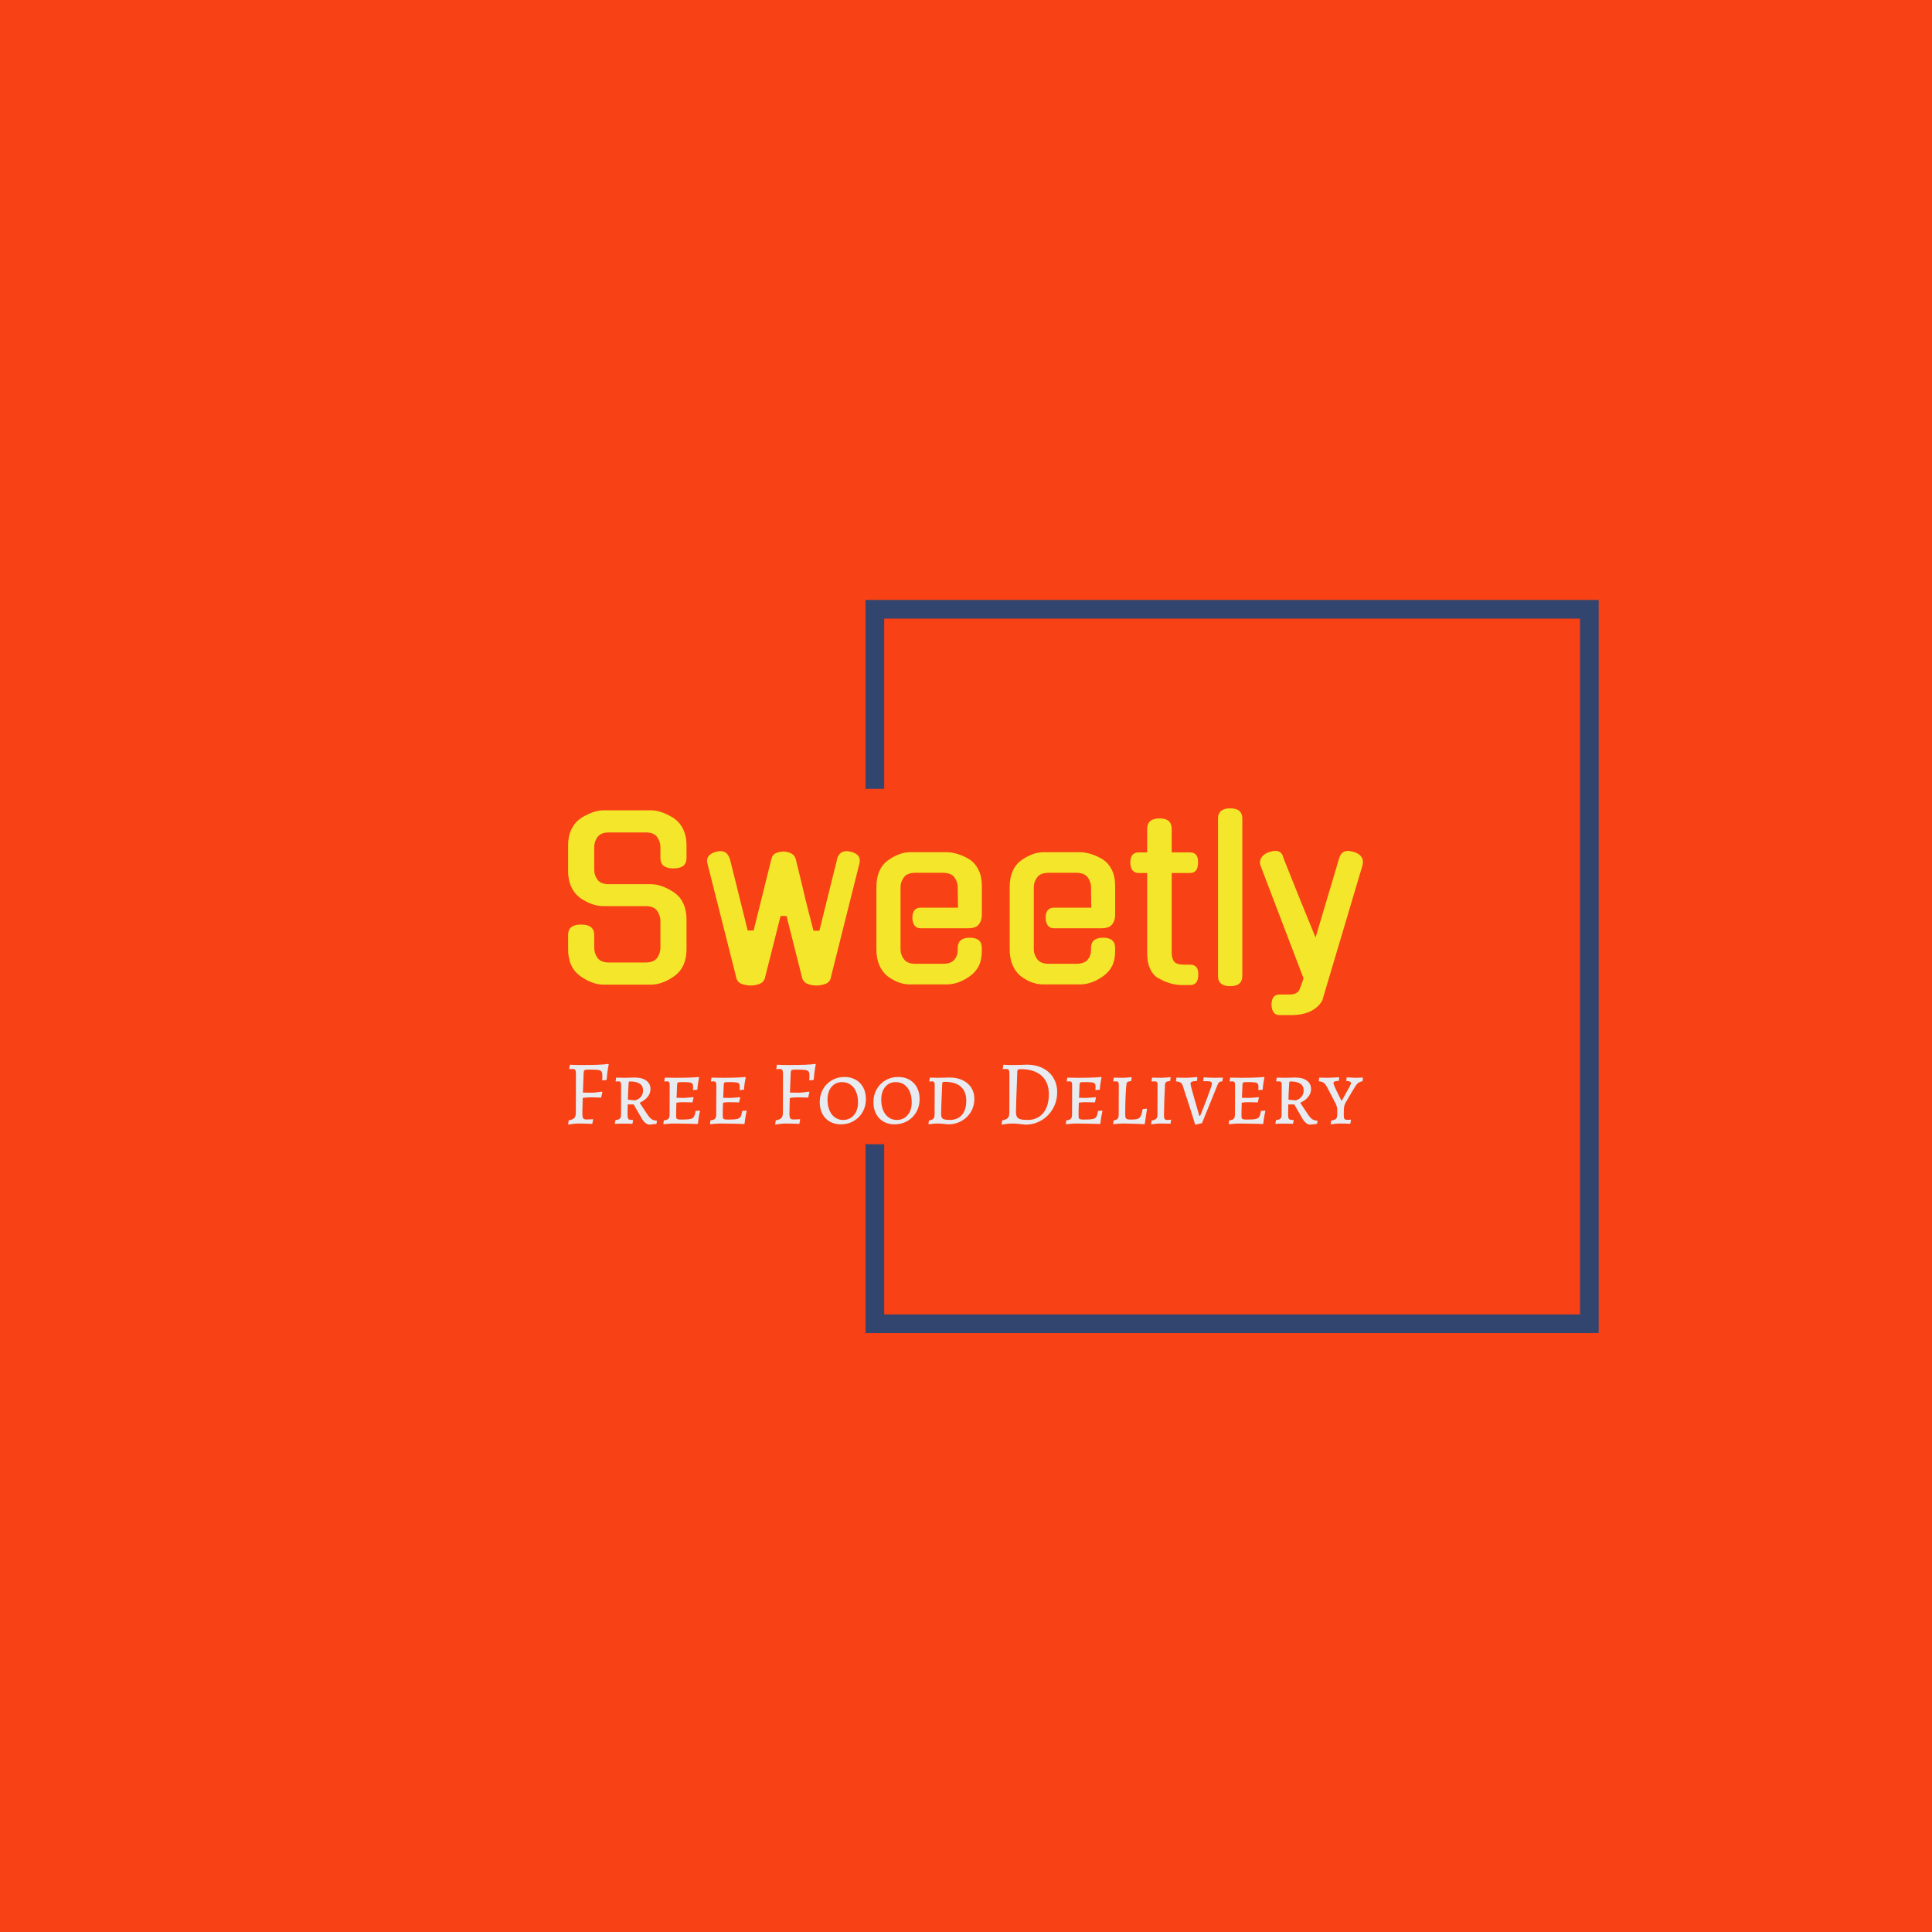 <svg xmlns="http://www.w3.org/2000/svg" version="1.1" xmlns:xlink="http://www.w3.org/1999/xlink" xmlns:svgjs="http://svgjs.dev/svgjs" width="1500" height="1500" viewBox="0 0 1500 1500"><rect width="1500" height="1500" fill="#f84114"></rect><g transform="matrix(0.667,0,0,0.667,249.394,438.586)"><svg viewBox="0 0 396 247" data-background-color="#f84114" preserveAspectRatio="xMidYMid meet" height="935" width="1500" xmlns="http://www.w3.org/2000/svg" xmlns:xlink="http://www.w3.org/1999/xlink"><g id="tight-bounds" transform="matrix(1,0,0,1,0.24,-0.1)"><svg viewBox="0 0 395.52 247.2" height="247.2" width="395.52"><g><svg></svg></g><g><svg viewBox="0 0 395.52 247.2" height="247.2" width="395.52"><g transform="matrix(1,0,0,1,75.544,74.957)"><svg viewBox="0 0 244.431 97.287" height="97.287" width="244.431"><g><svg viewBox="0 0 244.431 97.287" height="97.287" width="244.431"><g><svg viewBox="0 0 244.431 97.287" height="97.287" width="244.431"><g><svg viewBox="0 0 244.431 97.287" height="97.287" width="244.431"><g id="textblocktransform"><svg viewBox="0 0 244.431 97.287" height="97.287" width="244.431" id="textblock"><g><svg viewBox="0 0 244.431 63.583" height="63.583" width="244.431"><g transform="matrix(1,0,0,1,0,0)"><svg width="244.431" viewBox="4 -40.15 181.248 47.15" height="63.583" data-palette-color="#f3e62b"><path d="M13.3-22.85L22.95-22.85Q24.25-22.85 25.65-22.3 27.05-21.75 28.35-20.85L28.35-20.85 28.3-20.85Q29.6-19.95 30.3-18.4 31-16.85 31-14.85L31-14.85 31-8Q31-3.95 28.3-1.95L28.3-1.95Q27-1 25.63-0.48 24.25 0.05 22.95 0.05L22.95 0.05 12.05 0.05Q10.75 0.05 9.38-0.48 8-1 6.7-1.95L6.7-1.95Q4-3.95 4-8L4-8 4-11.3Q4-13.65 6.95-13.65L6.95-13.65Q9.95-13.65 9.95-11.3L9.95-11.3 9.95-8.4Q9.95-7.1 10.7-6.05 11.45-5 13.3-5L13.3-5 21.7-5Q23.55-5 24.3-6.05 25.05-7.1 25.05-8.4L25.05-8.4 25.05-14.45Q25.05-15.7 24.3-16.78 23.55-17.85 21.7-17.85L21.7-17.85 12.05-17.85Q9.45-17.85 6.7-19.75L6.7-19.75Q4-21.85 4-25.8L4-25.8 4-31.75Q4-33.75 4.7-35.27 5.4-36.8 6.7-37.75L6.7-37.75 6.65-37.75Q7.95-38.6 9.35-39.15 10.75-39.7 12.05-39.7L12.05-39.7 22.95-39.7Q24.25-39.7 25.65-39.15 27.05-38.6 28.35-37.75L28.35-37.75 28.3-37.75Q29.6-36.8 30.3-35.27 31-33.75 31-31.75L31-31.75 31-28.8Q31-26.45 28-26.45L28-26.45Q25.05-26.45 25.05-28.8L25.05-28.8 25.05-31.3Q25.05-32.55 24.3-33.6 23.55-34.65 21.7-34.65L21.7-34.65 13.3-34.65Q11.45-34.65 10.7-33.6 9.95-32.55 9.95-31.3L9.95-31.3 9.95-26.2Q9.95-24.9 10.7-23.88 11.45-22.85 13.3-22.85L13.3-22.85ZM52.45-15.6L48.9-1.55 48.95-1.6Q48.6-0.45 47.6-0.1 46.6 0.25 45.6 0.25L45.6 0.25Q44.65 0.25 43.62-0.1 42.6-0.45 42.3-1.6L42.3-1.6 42.35-1.55 35.8-27.45Q35.2-29.55 37.75-30.25L37.75-30.25Q40.2-30.9 40.9-28.55L40.9-28.55 40.9-28.6 44.95-12.3 46.3-12.3 50.35-28.6Q50.6-29.65 51.47-29.98 52.35-30.3 53.1-30.3L53.1-30.3Q53.95-30.3 54.77-29.93 55.6-29.55 55.9-28.6L55.9-28.6Q56.35-26.8 56.72-25.25 57.1-23.7 57.45-22.25 57.8-20.8 58.12-19.4 58.45-18 58.85-16.5L58.85-16.5 59.95-12.25 61.3-12.25Q62.3-16.3 63.32-20.43 64.35-24.55 65.35-28.6L65.35-28.6 65.3-28.55Q66-30.9 68.45-30.25L68.45-30.25Q71-29.65 70.4-27.45L70.4-27.45 63.9-1.55 63.95-1.6Q63.65-0.45 62.62-0.1 61.6 0.25 60.6 0.25L60.6 0.25Q59.65 0.25 58.65-0.1 57.65-0.45 57.3-1.6L57.3-1.6 57.35-1.55 53.8-15.6 52.45-15.6ZM79.8-22.15L79.8-8Q79.8-6.8 80.57-5.75 81.34-4.7 83.2-4.7L83.2-4.7 89.45-4.7Q91.3-4.7 92.07-5.63 92.84-6.55 92.84-7.75L92.84-7.75 92.84-8.3Q92.84-10.65 95.59-10.65L95.59-10.65Q98.34-10.65 98.34-8.3L98.34-8.3 98.34-7.7Q98.34-5.6 97.67-4.25 97-2.9 95.65-1.9L95.65-1.9Q93 0 90.34 0L90.34 0 81.95 0Q79.3 0 76.8-1.9L76.8-1.9Q75.59-2.9 74.95-4.42 74.3-5.95 74.3-7.95L74.3-7.95 74.3-22.2Q74.3-26.25 76.8-28.2L76.8-28.2Q78.05-29.1 79.37-29.63 80.7-30.15 81.95-30.15L81.95-30.15 90.34-30.15Q91.55-30.15 93-29.68 94.45-29.2 95.7-28.4L95.7-28.4Q96.9-27.55 97.62-26.05 98.34-24.55 98.34-22.5L98.34-22.5 98.34-15.75Q98.34-14.6 97.67-13.7 97-12.8 95.2-12.8L95.2-12.8 84.4-12.8Q82.59-12.8 82.5-15.15L82.5-15.15Q82.5-17.5 84.4-17.5L84.4-17.5 92.9-17.5 92.84-22.15Q92.84-23.4 92.07-24.43 91.3-25.45 89.45-25.45L89.45-25.45 83.2-25.45Q81.34-25.45 80.57-24.43 79.8-23.4 79.8-22.15L79.8-22.15ZM110.19-22.15L110.19-8Q110.19-6.8 110.97-5.75 111.74-4.7 113.59-4.7L113.59-4.7 119.84-4.7Q121.69-4.7 122.47-5.63 123.24-6.55 123.24-7.75L123.24-7.75 123.24-8.3Q123.24-10.65 125.99-10.65L125.99-10.65Q128.74-10.65 128.74-8.3L128.74-8.3 128.74-7.7Q128.74-5.6 128.07-4.25 127.39-2.9 126.04-1.9L126.04-1.9Q123.39 0 120.74 0L120.74 0 112.34 0Q109.69 0 107.19-1.9L107.19-1.9Q105.99-2.9 105.34-4.42 104.69-5.95 104.69-7.95L104.69-7.95 104.69-22.2Q104.69-26.25 107.19-28.2L107.19-28.2Q108.44-29.1 109.77-29.63 111.09-30.15 112.34-30.15L112.34-30.15 120.74-30.15Q121.94-30.15 123.39-29.68 124.84-29.2 126.09-28.4L126.09-28.4Q127.29-27.55 128.02-26.05 128.74-24.55 128.74-22.5L128.74-22.5 128.74-15.75Q128.74-14.6 128.07-13.7 127.39-12.8 125.59-12.8L125.59-12.8 114.79-12.8Q112.99-12.8 112.89-15.15L112.89-15.15Q112.89-17.5 114.79-17.5L114.79-17.5 123.29-17.5 123.24-22.15Q123.24-23.4 122.47-24.43 121.69-25.45 119.84-25.45L119.84-25.45 113.59-25.45Q111.74-25.45 110.97-24.43 110.19-23.4 110.19-22.15L110.19-22.15ZM145.79-25.4L141.64-25.4 141.64-7.2Q141.64-5.9 142.19-5.2 142.74-4.5 144.54-4.5L144.54-4.5 145.84-4.5Q147.79-4.5 147.69-2.2L147.69-2.2Q147.69 0.15 145.84 0.15L145.84 0.15 144.19 0.15Q142.59 0.15 141.19-0.28 139.79-0.7 138.49-1.5L138.49-1.5 138.49-1.45Q136.04-3.05 136.04-7.15L136.04-7.15 136.04-25.4 134.09-25.4Q132.29-25.4 132.19-27.75L132.19-27.75Q132.19-30.1 134.09-30.1L134.09-30.1 136.04-30.1 136.04-35.45Q136.04-37.85 138.89-37.85L138.89-37.85Q141.64-37.85 141.64-35.45L141.64-35.45 141.64-30.1 145.79-30.1Q147.74-30.1 147.64-27.75L147.64-27.75Q147.64-25.4 145.79-25.4L145.79-25.4ZM157.74-37.8L157.74-1.95Q157.74 0.4 154.99 0.4L154.99 0.4Q152.19 0.4 152.19-1.95L152.19-1.95 152.19-37.8Q152.19-40.15 154.99-40.15L154.99-40.15Q157.74-40.15 157.74-37.8L157.74-37.8ZM168.84 7L166.24 7Q164.49 7 164.39 4.65L164.39 4.65Q164.39 2.3 166.24 2.3L166.24 2.3 168.44 2.3Q170.19 2.3 170.74 1.25L170.74 1.25 171.44-0.6 171.69-1.4 161.94-26.95 161.94-26.9Q161.53-28.1 162.11-28.95 162.69-29.8 163.89-30.2L163.89-30.2Q164.78-30.45 165.34-30.45L165.34-30.45Q166.78-30.45 167.14-28.75L167.14-28.75 171.09-18.9 174.44-10.7 179.78-28.65Q180.24-30.45 181.89-30.45L181.89-30.45Q182.29-30.45 183.19-30.2L183.19-30.2Q184.39-29.85 184.91-29.05 185.44-28.25 185.14-27.15L185.14-27.15Q182.89-19.5 180.56-11.75 178.24-4 175.99 3.6L175.99 3.6Q175.74 4.15 175.21 4.73 174.69 5.3 173.84 5.83 172.99 6.35 171.74 6.68 170.49 7 168.84 7L168.84 7Z" opacity="1" transform="matrix(1,0,0,1,0,0)" fill="#f3e62b" class="wordmark-text-0" data-fill-palette-color="primary" id="text-0"></path></svg></g></svg></g><g transform="matrix(1,0,0,1,0,78.593)"><svg viewBox="0 0 244.431 18.694" height="18.694" width="244.431"><g transform="matrix(1,0,0,1,0,0)"><svg width="244.431" viewBox="2.9 -32.45 432.76 33.1" height="18.694" data-palette-color="#e8ebf0"><path d="M2.9 0.6L3.2-1.7Q5.5-2.15 6.3-3.03 7.1-3.9 7.1-6L7.1-6 7.15-27Q7.15-28.6 6.78-29.15 6.4-29.7 5.3-29.7L5.3-29.7Q4.8-29.7 4.3-29.65 3.8-29.6 3.6-29.6L3.6-29.6 3.5-29.8 3.85-32Q4.5-31.95 6.48-31.9 8.45-31.85 10.8-31.85L10.8-31.85Q20.65-31.85 24.85-32.45L24.85-32.45 25-32.15Q24.95-31.85 24.73-30.75 24.5-29.65 24.25-27.7 24-25.75 23.85-23.7L23.85-23.7 21.45-23.5Q21.45-23.75 21.5-24.45 21.55-25.15 21.55-25.8L21.55-25.8Q21.55-27.55 21.13-28.23 20.7-28.9 19.4-29.13 18.1-29.35 14.85-29.35L14.85-29.35Q13.1-29.35 12.45-29.25 11.8-29.15 11.6-28.78 11.4-28.4 11.35-27.4L11.35-27.4 10.95-16.85 16.1-16.8Q17.05-16.8 18.9-17.03 20.75-17.25 21.35-17.35L21.35-17.35 21.55-17.1 20.85-14.1Q20.2-14.15 18.43-14.2 16.65-14.25 14.7-14.25L14.7-14.25Q12.85-14.25 10.85-13.9L10.85-13.9 10.65-5.6Q10.65-3.55 11.1-2.88 11.55-2.2 12.85-2.2L12.85-2.2Q13.85-2.2 14.93-2.27 16-2.35 16.4-2.35L16.4-2.35 16.5-2.15 16.05 0.2Q15.25 0.15 13.08 0.08 10.9 0 8.6 0L8.6 0Q7.05 0 5.25 0.25 3.45 0.5 2.9 0.6L2.9 0.6ZM47.15 0.6Q46.05 0.6 44.9-0.38 43.75-1.35 42.8-3.05L42.8-3.05 38.6-10.4 35.35-10.4 35.25-5.05Q35.25-3.6 35.45-2.98 35.65-2.35 36.22-2.15 36.8-1.95 38.2-1.9L38.2-1.9 38.3-1.75 37.9 0.15Q37.3 0.1 35.72 0.08 34.15 0.05 32.55 0.05L32.55 0.05Q31 0.05 29.85 0.1 28.7 0.15 28.3 0.2L28.3 0.2 28.65-1.85Q30.5-2.1 31.1-2.7 31.7-3.3 31.7-4.95L31.7-4.95 31.75-20.9Q31.75-22.1 31.45-22.53 31.15-22.95 30.3-22.95L30.3-22.95 28.9-22.9 28.75-23.1 29.05-25Q29.55-25 30.95-24.95 32.35-24.9 33.75-24.9L33.75-24.9Q35.2-24.9 36.85-24.98 38.5-25.05 39.1-25.05L39.1-25.05Q43.15-25.05 45.45-23.38 47.75-21.7 47.75-18.75L47.75-18.75Q47.75-16.45 46.2-14.5 44.65-12.55 41.85-11.3L41.85-11.3 46.1-4.9Q47.3-3.1 48.4-2.35 49.5-1.6 51.05-1.6L51.05-1.6 51.25-1.35 51 0.2 47.15 0.6ZM39.5-12.6Q40.45-13 41.17-13.38 41.9-13.75 42.8-14.95 43.7-16.15 43.7-18.05L43.7-18.05Q43.7-22.9 36.55-22.9L36.55-22.9Q36.15-22.9 36-22.73 35.85-22.55 35.85-22L35.85-22Q35.45-15.9 35.45-13L35.45-13 39.5-12.6ZM54.75 0.4L55-1.7Q56.84-1.9 57.5-2.6 58.15-3.3 58.15-5L58.15-5 58.2-20.85Q58.2-22.1 57.9-22.53 57.59-22.95 56.7-22.95L56.7-22.95 55.34-22.9 55.25-23.1 55.55-25Q56.15-25 57.9-24.95 59.65-24.9 61.7-24.9L61.7-24.9Q70.05-24.9 74.05-25.35L74.05-25.35 74.2-25.1Q74.09-24.55 73.75-22.6 73.4-20.65 73.25-18.4L73.25-18.4 70.84-18.2Q70.84-18.4 70.9-18.88 70.95-19.35 70.95-19.85L70.95-19.85Q70.95-21.15 70.57-21.68 70.2-22.2 69.02-22.38 67.84-22.55 64.95-22.55L64.95-22.55Q63.59-22.55 63.09-22.48 62.59-22.4 62.45-22.13 62.3-21.85 62.25-21.1L62.25-21.1 61.95-14 66.05-13.95Q66.95-13.95 68.7-14.13 70.45-14.3 71-14.35L71-14.35 71.2-14.1 70.59-11.5Q70.05-11.5 68.42-11.55 66.8-11.6 65-11.6L65-11.6Q63.59-11.6 61.84-11.35L61.84-11.35Q61.7-7.55 61.7-4.5L61.7-4.5Q61.7-3.35 61.87-2.9 62.05-2.45 62.67-2.3 63.3-2.15 64.75-2.15L64.75-2.15Q68-2.15 69.4-2.45 70.8-2.75 71.37-3.68 71.95-4.6 72.3-6.85L72.3-6.85 74.5-7.05 74.7-6.8Q74.55-6.25 74.17-4.23 73.8-2.2 73.59 0L73.59 0 73.3 0.25Q71.95 0.2 67.7 0.1 63.45 0 60.8 0L60.8 0Q58.75 0 57 0.18 55.25 0.35 54.75 0.4L54.75 0.4ZM80.14 0.4L80.39-1.7Q82.24-1.9 82.89-2.6 83.54-3.3 83.54-5L83.54-5 83.59-20.85Q83.59-22.1 83.29-22.53 82.99-22.95 82.09-22.95L82.09-22.95 80.74-22.9 80.64-23.1 80.94-25Q81.54-25 83.29-24.95 85.04-24.9 87.09-24.9L87.09-24.9Q95.44-24.9 99.44-25.35L99.44-25.35 99.59-25.1Q99.49-24.55 99.14-22.6 98.79-20.65 98.64-18.4L98.64-18.4 96.24-18.2Q96.24-18.4 96.29-18.88 96.34-19.35 96.34-19.85L96.34-19.85Q96.34-21.15 95.97-21.68 95.59-22.2 94.42-22.38 93.24-22.55 90.34-22.55L90.34-22.55Q88.99-22.55 88.49-22.48 87.99-22.4 87.84-22.13 87.69-21.85 87.64-21.1L87.64-21.1 87.34-14 91.44-13.95Q92.34-13.95 94.09-14.13 95.84-14.3 96.39-14.35L96.39-14.35 96.59-14.1 95.99-11.5Q95.44-11.5 93.82-11.55 92.19-11.6 90.39-11.6L90.39-11.6Q88.99-11.6 87.24-11.35L87.24-11.35Q87.09-7.55 87.09-4.5L87.09-4.5Q87.09-3.35 87.27-2.9 87.44-2.45 88.07-2.3 88.69-2.15 90.14-2.15L90.14-2.15Q93.39-2.15 94.79-2.45 96.19-2.75 96.77-3.68 97.34-4.6 97.69-6.85L97.69-6.85 99.89-7.05 100.09-6.8Q99.94-6.25 99.57-4.23 99.19-2.2 98.99 0L98.99 0 98.69 0.25Q97.34 0.2 93.09 0.1 88.84 0 86.19 0L86.19 0Q84.14 0 82.39 0.18 80.64 0.35 80.14 0.4L80.14 0.4ZM115.64 0.6L115.94-1.7Q118.24-2.15 119.04-3.03 119.84-3.9 119.84-6L119.84-6 119.89-27Q119.89-28.6 119.51-29.15 119.14-29.7 118.04-29.7L118.04-29.7Q117.54-29.7 117.04-29.65 116.54-29.6 116.34-29.6L116.34-29.6 116.24-29.8 116.59-32Q117.24-31.95 119.21-31.9 121.19-31.85 123.54-31.85L123.54-31.85Q133.39-31.85 137.59-32.45L137.59-32.45 137.74-32.15Q137.69-31.85 137.46-30.75 137.24-29.65 136.99-27.7 136.74-25.75 136.59-23.7L136.59-23.7 134.19-23.5Q134.19-23.75 134.24-24.45 134.29-25.15 134.29-25.8L134.29-25.8Q134.29-27.55 133.86-28.23 133.44-28.9 132.14-29.13 130.84-29.35 127.59-29.35L127.59-29.35Q125.84-29.35 125.19-29.25 124.54-29.15 124.34-28.78 124.14-28.4 124.09-27.4L124.09-27.4 123.69-16.85 128.84-16.8Q129.79-16.8 131.64-17.03 133.49-17.25 134.09-17.35L134.09-17.35 134.29-17.1 133.59-14.1Q132.94-14.15 131.16-14.2 129.39-14.25 127.44-14.25L127.44-14.25Q125.59-14.25 123.59-13.9L123.59-13.9 123.39-5.6Q123.39-3.55 123.84-2.88 124.29-2.2 125.59-2.2L125.59-2.2Q126.59-2.2 127.66-2.27 128.74-2.35 129.14-2.35L129.14-2.35 129.24-2.15 128.79 0.2Q127.99 0.15 125.81 0.08 123.64 0 121.34 0L121.34 0Q119.79 0 117.99 0.25 116.19 0.5 115.64 0.6L115.64 0.6ZM151.39 0.45Q147.99 0.45 145.36-1.05 142.74-2.55 141.31-5.3 139.89-8.05 139.89-11.65L139.89-11.65Q139.89-15.55 141.66-18.68 143.44-21.8 146.51-23.58 149.59-25.35 153.39-25.35L153.39-25.35Q156.84-25.35 159.49-23.85 162.14-22.35 163.59-19.63 165.04-16.9 165.04-13.3L165.04-13.3Q165.04-9.4 163.26-6.28 161.49-3.15 158.36-1.35 155.24 0.45 151.39 0.45L151.39 0.45ZM152.59-1.95Q156.24-1.95 158.49-4.58 160.74-7.2 160.74-11.55L160.74-11.55Q160.74-14.85 159.66-17.35 158.59-19.85 156.61-21.2 154.64-22.55 152.04-22.55L152.04-22.55Q148.49-22.55 146.31-19.95 144.14-17.35 144.14-13L144.14-13Q144.14-9.7 145.19-7.2 146.24-4.7 148.16-3.33 150.09-1.95 152.59-1.95L152.59-1.95ZM180.63 0.45Q177.23 0.45 174.61-1.05 171.98-2.55 170.56-5.3 169.13-8.05 169.13-11.65L169.13-11.65Q169.13-15.55 170.91-18.68 172.68-21.8 175.76-23.58 178.83-25.35 182.63-25.35L182.63-25.35Q186.08-25.35 188.73-23.85 191.38-22.35 192.83-19.63 194.28-16.9 194.28-13.3L194.28-13.3Q194.28-9.4 192.51-6.28 190.73-3.15 187.61-1.35 184.48 0.45 180.63 0.45L180.63 0.45ZM181.83-1.95Q185.48-1.95 187.73-4.58 189.98-7.2 189.98-11.55L189.98-11.55Q189.98-14.85 188.91-17.35 187.83-19.85 185.86-21.2 183.88-22.55 181.28-22.55L181.28-22.55Q177.73-22.55 175.56-19.95 173.38-17.35 173.38-13L173.38-13Q173.38-9.7 174.43-7.2 175.48-4.7 177.41-3.33 179.33-1.95 181.83-1.95L181.83-1.95ZM209.88 0.45Q209.23 0.35 207.26 0.18 205.28 0 203.93 0L203.93 0Q202.63 0 201.08 0.18 199.53 0.35 199.08 0.45L199.08 0.45 199.33-1.65Q201.13-1.95 201.78-2.65 202.43-3.35 202.43-4.95L202.43-4.95 202.48-20.85Q202.48-22.1 202.18-22.53 201.88-22.95 201.03-22.95L201.03-22.95Q200.58-22.95 200.18-22.9 199.78-22.85 199.63-22.85L199.63-22.85 199.53-23.1 199.83-25Q200.33-25 201.66-24.95 202.98-24.9 204.33-24.9L204.33-24.9Q206.13-24.9 208.03-24.98 209.93-25.05 210.63-25.05L210.63-25.05Q214.63-25.05 217.68-23.6 220.73-22.15 222.41-19.53 224.08-16.9 224.08-13.4L224.08-13.4Q224.08-9.5 222.21-6.35 220.33-3.2 217.08-1.38 213.83 0.45 209.88 0.45L209.88 0.45ZM207.98-22.7Q207.18-22.7 206.91-22.53 206.63-22.35 206.58-21.8L206.58-21.8Q205.98-7.75 205.98-5.3L205.98-5.3Q205.98-3.95 206.38-3.23 206.78-2.5 207.78-2.23 208.78-1.95 210.73-1.95L210.73-1.95Q214.93-1.95 217.31-4.7 219.68-7.45 219.68-12.4L219.68-12.4Q219.68-17.45 216.68-20.08 213.68-22.7 207.98-22.7L207.98-22.7ZM251.88 0.6Q251.13 0.5 248.7 0.25 246.28 0 244.68 0L244.68 0Q243.13 0 241.3 0.25 239.48 0.5 238.93 0.6L238.93 0.6 239.23-1.7Q241.53-2.15 242.33-3.03 243.13-3.9 243.13-6L243.13-6 243.18-27Q243.18-28.6 242.8-29.15 242.43-29.7 241.33-29.7L241.33-29.7Q240.83-29.7 240.33-29.65 239.83-29.6 239.63-29.6L239.63-29.6 239.53-29.8 239.88-32Q240.43-31.95 241.98-31.9 243.53-31.85 245.13-31.85L245.13-31.85Q247.28-31.85 249.58-31.93 251.88-32 252.73-32.05L252.73-32.05Q257.53-32.05 261.28-30.18 265.03-28.3 267.1-24.9 269.18-21.5 269.18-17.1L269.18-17.1Q269.18-12.2 266.88-8.15 264.58-4.1 260.63-1.75 256.68 0.6 251.88 0.6L251.88 0.6ZM249.28-29.6Q248.23-29.6 247.88-29.38 247.53-29.15 247.48-28.5L247.48-28.5Q246.73-9.25 246.73-6.55L246.73-6.55Q246.73-4.65 247.25-3.7 247.78-2.75 249.1-2.35 250.43-1.95 253.03-1.95L253.03-1.95Q258.43-1.95 261.53-5.68 264.63-9.4 264.63-15.9L264.63-15.9Q264.63-22.5 260.65-26.05 256.68-29.6 249.28-29.6L249.28-29.6ZM273.87 0.4L274.12-1.7Q275.97-1.9 276.62-2.6 277.27-3.3 277.27-5L277.27-5 277.32-20.85Q277.32-22.1 277.02-22.53 276.72-22.95 275.82-22.95L275.82-22.95 274.47-22.9 274.37-23.1 274.67-25Q275.27-25 277.02-24.95 278.77-24.9 280.82-24.9L280.82-24.9Q289.17-24.9 293.17-25.35L293.17-25.35 293.32-25.1Q293.22-24.55 292.87-22.6 292.52-20.65 292.37-18.4L292.37-18.4 289.97-18.2Q289.97-18.4 290.02-18.88 290.07-19.35 290.07-19.85L290.07-19.85Q290.07-21.15 289.7-21.68 289.32-22.2 288.15-22.38 286.97-22.55 284.07-22.55L284.07-22.55Q282.72-22.55 282.22-22.48 281.72-22.4 281.57-22.13 281.42-21.85 281.37-21.1L281.37-21.1 281.07-14 285.17-13.95Q286.07-13.95 287.82-14.13 289.57-14.3 290.12-14.35L290.12-14.35 290.32-14.1 289.72-11.5Q289.17-11.5 287.55-11.55 285.92-11.6 284.12-11.6L284.12-11.6Q282.72-11.6 280.97-11.35L280.97-11.35Q280.82-7.55 280.82-4.5L280.82-4.5Q280.82-3.35 281-2.9 281.17-2.45 281.8-2.3 282.42-2.15 283.87-2.15L283.87-2.15Q287.12-2.15 288.52-2.45 289.92-2.75 290.5-3.68 291.07-4.6 291.42-6.85L291.42-6.85 293.62-7.05 293.82-6.8Q293.67-6.25 293.3-4.23 292.92-2.2 292.72 0L292.72 0 292.42 0.25Q291.07 0.2 286.82 0.1 282.57 0 279.92 0L279.92 0Q277.87 0 276.12 0.18 274.37 0.35 273.87 0.4L273.87 0.4ZM299.62 0.4L299.92-1.7Q301.52-1.95 302.1-2.63 302.67-3.3 302.67-5L302.67-5 302.72-20.85Q302.72-22.1 302.42-22.53 302.12-22.95 301.22-22.95L301.22-22.95 299.87-22.9 299.72-23.1 300.02-25Q300.27-25 301.52-24.95 302.77-24.9 304.87-24.9L304.87-24.9Q305.97-24.9 307.6-25.05 309.22-25.2 309.72-25.25L309.72-25.25 309.52-23.15Q308.17-23 307.62-22.68 307.07-22.35 306.97-21.85 306.87-21.35 306.72-19.8L306.72-19.8Q306.22-13.1 306.22-4.95L306.22-4.95Q306.22-3.7 306.45-3.13 306.67-2.55 307.35-2.35 308.02-2.15 309.47-2.15L309.47-2.15Q311.87-2.15 313-2.55 314.12-2.95 314.7-4.13 315.27-5.3 315.72-7.85L315.72-7.85 317.92-8.1 318.07-7.8Q317.97-7.15 317.6-4.83 317.22-2.5 316.92 0.05L316.92 0.05 316.67 0.35Q315.52 0.3 311.8 0.15 308.07 0 305.52 0L305.52 0Q303.52 0 301.8 0.18 300.07 0.35 299.62 0.4L299.62 0.4ZM320.32 0.45L320.57-1.6Q322.47-1.95 323.12-2.63 323.77-3.3 323.77-4.95L323.77-4.95 323.82-20.85Q323.82-22.1 323.52-22.53 323.22-22.95 322.32-22.95L322.32-22.95 320.67-22.9 320.57-23.1 320.82-25Q321.12-25 322.44-24.95 323.77-24.9 325.92-24.9L325.92-24.9Q327.07-24.9 328.74-25.05 330.42-25.2 330.92-25.25L330.92-25.25 330.72-23.2Q329.07-23 328.52-22.58 327.97-22.15 327.87-21L327.87-21Q327.67-17 327.49-12.15 327.32-7.3 327.32-4.65L327.32-4.65Q327.32-3.05 327.67-2.5 328.02-1.95 329.07-1.95L329.07-1.95Q329.77-1.95 330.34-2 330.92-2.05 331.12-2.1L331.12-2.1 331.22-1.9 330.87 0.1Q330.27 0.1 328.62 0.05 326.97 0 325.32 0L325.32 0Q323.97 0 322.39 0.18 320.82 0.35 320.32 0.45L320.32 0.45ZM344.32 0.65Q343.72-1.4 341.59-8.13 339.47-14.85 337.52-20.65L337.52-20.65Q337.17-21.75 336.29-22.3 335.42-22.85 333.92-22.95L333.92-22.95 333.82-23.1 334.12-25Q334.67-25 336.12-24.95 337.57-24.9 338.97-24.9L338.97-24.9Q340.47-24.9 342.57-25.08 344.67-25.25 345.32-25.3L345.32-25.3 345.47-25 345.32-23.2Q343.12-23.05 342.44-22.75 341.77-22.45 341.77-21.65L341.77-21.65Q341.77-20.85 343.79-13.8 345.82-6.75 346.57-4.2L346.57-4.2 347.02-4.2Q348.77-8.4 351.09-14.6 353.42-20.8 353.42-21.6L353.42-21.6Q353.42-22.4 352.82-22.73 352.22-23.05 350.77-23.05L350.77-23.05 348.77-23.05 348.67-23.25 348.92-25.15Q349.47-25.1 351.29-25 353.12-24.9 354.82-24.9L354.82-24.9Q356.37-24.9 357.67-24.95 358.97-25 359.42-25L359.42-25 359.07-22.95Q357.87-22.9 357.39-22.53 356.92-22.15 356.47-21L356.47-21 348.02-0.2 344.32 0.65ZM362.56 0.4L362.81-1.7Q364.66-1.9 365.31-2.6 365.96-3.3 365.96-5L365.96-5 366.01-20.85Q366.01-22.1 365.71-22.53 365.41-22.95 364.51-22.95L364.51-22.95 363.16-22.9 363.06-23.1 363.36-25Q363.96-25 365.71-24.95 367.46-24.9 369.51-24.9L369.51-24.9Q377.86-24.9 381.86-25.35L381.86-25.35 382.01-25.1Q381.91-24.55 381.56-22.6 381.21-20.65 381.06-18.4L381.06-18.4 378.66-18.2Q378.66-18.4 378.71-18.88 378.76-19.35 378.76-19.85L378.76-19.85Q378.76-21.15 378.39-21.68 378.01-22.2 376.84-22.38 375.66-22.55 372.76-22.55L372.76-22.55Q371.41-22.55 370.91-22.48 370.41-22.4 370.26-22.13 370.11-21.85 370.06-21.1L370.06-21.1 369.76-14 373.86-13.95Q374.76-13.95 376.51-14.13 378.26-14.3 378.81-14.35L378.81-14.35 379.01-14.1 378.41-11.5Q377.86-11.5 376.24-11.55 374.61-11.6 372.81-11.6L372.81-11.6Q371.41-11.6 369.66-11.35L369.66-11.35Q369.51-7.55 369.51-4.5L369.51-4.5Q369.51-3.35 369.69-2.9 369.86-2.45 370.49-2.3 371.11-2.15 372.56-2.15L372.56-2.15Q375.81-2.15 377.21-2.45 378.61-2.75 379.19-3.68 379.76-4.6 380.11-6.85L380.11-6.85 382.31-7.05 382.51-6.8Q382.36-6.25 381.99-4.23 381.61-2.2 381.41 0L381.41 0 381.11 0.25Q379.76 0.2 375.51 0.1 371.26 0 368.61 0L368.61 0Q366.56 0 364.81 0.18 363.06 0.35 362.56 0.4L362.56 0.4ZM406.81 0.6Q405.71 0.6 404.56-0.38 403.41-1.35 402.46-3.05L402.46-3.05 398.26-10.4 395.01-10.4 394.91-5.05Q394.91-3.6 395.11-2.98 395.31-2.35 395.89-2.15 396.46-1.95 397.86-1.9L397.86-1.9 397.96-1.75 397.56 0.15Q396.96 0.1 395.39 0.08 393.81 0.05 392.21 0.05L392.21 0.05Q390.66 0.05 389.51 0.1 388.36 0.15 387.96 0.2L387.96 0.2 388.31-1.85Q390.16-2.1 390.76-2.7 391.36-3.3 391.36-4.95L391.36-4.95 391.41-20.9Q391.41-22.1 391.11-22.53 390.81-22.95 389.96-22.95L389.96-22.95 388.56-22.9 388.41-23.1 388.71-25Q389.21-25 390.61-24.95 392.01-24.9 393.41-24.9L393.41-24.9Q394.86-24.9 396.51-24.98 398.16-25.05 398.76-25.05L398.76-25.05Q402.81-25.05 405.11-23.38 407.41-21.7 407.41-18.75L407.41-18.75Q407.41-16.45 405.86-14.5 404.31-12.55 401.51-11.3L401.51-11.3 405.76-4.9Q406.96-3.1 408.06-2.35 409.16-1.6 410.71-1.6L410.71-1.6 410.91-1.35 410.66 0.2 406.81 0.6ZM399.16-12.6Q400.11-13 400.84-13.38 401.56-13.75 402.46-14.95 403.36-16.15 403.36-18.05L403.36-18.05Q403.36-22.9 396.21-22.9L396.21-22.9Q395.81-22.9 395.66-22.73 395.51-22.55 395.51-22L395.51-22Q395.11-15.9 395.11-13L395.11-13 399.16-12.6ZM418.06 0.45L418.36-1.6Q419.86-1.85 420.56-2.25 421.26-2.65 421.46-3.4 421.66-4.15 421.66-5.65L421.66-5.65 421.66-7.2Q421.66-8.35 421.41-9.25 421.16-10.15 420.46-11.5L420.46-11.5 416.71-18.7Q415.76-20.5 415.26-21.23 414.76-21.95 413.96-22.4 413.16-22.85 411.66-23L411.66-23 411.56-23.2 411.86-25Q412.31-25 413.68-24.95 415.06-24.9 416.56-24.9L416.56-24.9Q417.96-24.9 419.96-25.03 421.96-25.15 422.56-25.2L422.56-25.2 422.71-24.9 422.56-23.25Q420.86-23.15 420.23-22.88 419.61-22.6 419.61-21.9L419.61-21.9Q419.61-21.25 421.38-17.6 423.16-13.95 423.91-12.5L423.91-12.5 424.16-12.5 428.46-20.2Q429.11-21.35 429.11-22.1L429.11-22.1Q429.11-23.05 426.66-23.2L426.66-23.2 426.56-23.35 426.81-25.15Q427.11-25.15 428.81-25.03 430.51-24.9 431.61-24.9L431.61-24.9Q432.91-24.9 434.01-24.95 435.11-25 435.51-25.05L435.51-25.05 435.66-24.75 435.41-23.05Q434.06-22.75 433.31-22.25 432.56-21.75 431.98-20.95 431.41-20.15 430.11-18L430.11-18 426.06-11.1Q425.51-10.05 425.36-8.8 425.21-7.55 425.21-4.3L425.21-4.3Q425.21-3 425.61-2.5 426.01-2 427.06-2L427.06-2Q427.71-2 428.28-2.05 428.86-2.1 429.06-2.1L429.06-2.1 429.16-1.95 428.76 0.15Q428.16 0.1 426.51 0.05 424.86 0 423.16 0L423.16 0Q421.86 0 420.21 0.18 418.56 0.35 418.06 0.45L418.06 0.45Z" opacity="1" transform="matrix(1,0,0,1,0,0)" fill="#e8ebf0" class="slogan-text-1" data-fill-palette-color="secondary" id="text-1"></path></svg></g></svg></g></svg></g></svg></g></svg></g></svg></g></svg></g><path d="M167.009 68.957L167.009 10.88 392.449 10.88 392.449 236.32 167.009 236.32 167.009 178.243 172.743 178.243 172.743 230.586 386.715 230.586 386.715 16.614 172.743 16.614 172.743 68.957Z" fill="#32456f" stroke="transparent" data-fill-palette-color="tertiary"></path></svg></g><defs></defs></svg><rect width="395.52" height="247.2" fill="none" stroke="none" visibility="hidden"></rect></g></svg></g></svg>